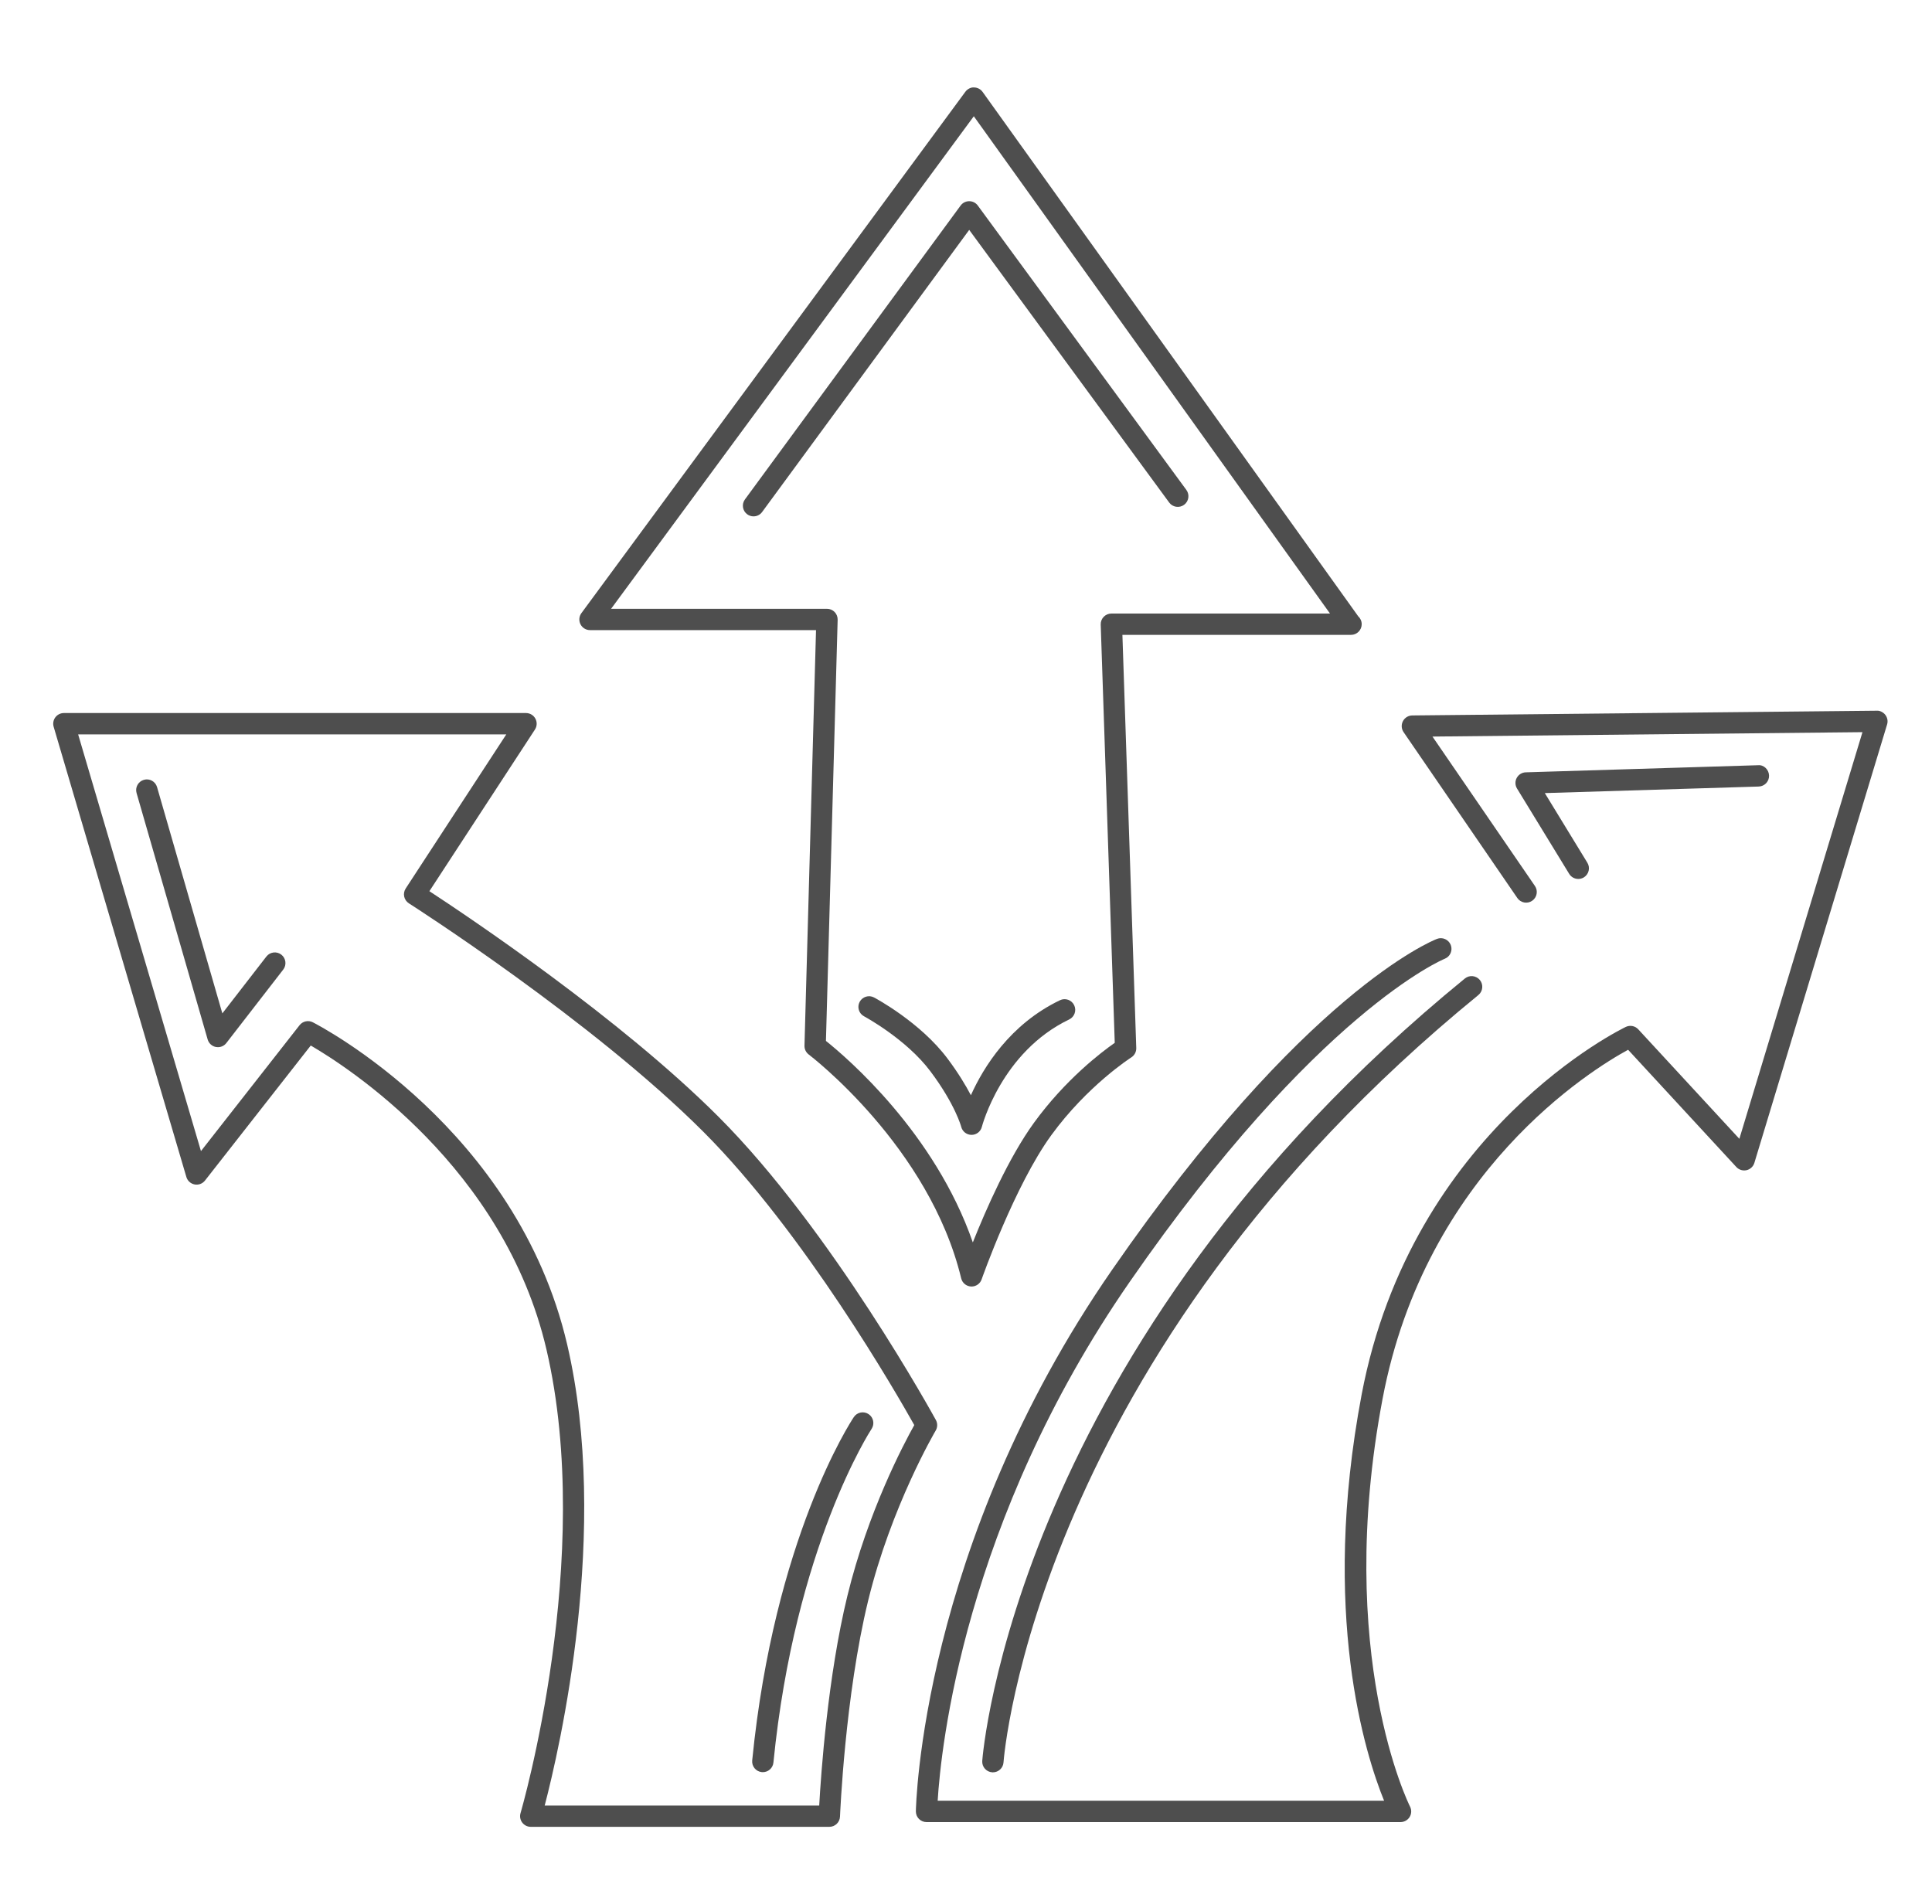 <?xml version="1.0" encoding="utf-8"?>
<!-- Generator: Adobe Illustrator 17.0.0, SVG Export Plug-In . SVG Version: 6.00 Build 0)  -->
<!DOCTYPE svg PUBLIC "-//W3C//DTD SVG 1.1//EN" "http://www.w3.org/Graphics/SVG/1.1/DTD/svg11.dtd">
<svg version="1.1" id="Слой_1" xmlns="http://www.w3.org/2000/svg" xmlns:xlink="http://www.w3.org/1999/xlink" x="0px" y="0px"
	 width="115px" height="113.333px" viewBox="0 0 115 113.333" enable-background="new 0 0 115 113.333" xml:space="preserve">
<path fill="#4E4E4E" d="M83.364,108.468H55.15c-0.169,0-0.331-0.068-0.451-0.188c-0.119-0.12-0.185-0.283-0.183-0.453
	c0.002-0.156,0.275-15.762,11.681-32.237c11.406-16.476,19.017-19.574,19.336-19.698c0.324-0.126,0.694,0.035,0.822,0.362
	c0.127,0.327-0.035,0.695-0.362,0.822c-0.073,0.029-7.615,3.15-18.752,19.237c-9.874,14.264-11.241,27.824-11.427,30.885h26.573
	c-1.099-2.699-3.805-11.134-1.339-24.17c2.989-15.795,15.605-21.84,15.732-21.9c0.25-0.116,0.547-0.058,0.734,0.145l6.019,6.52
	l7.328-24.208l-25.595,0.262l6.098,8.893c0.198,0.289,0.125,0.684-0.164,0.883c-0.289,0.199-0.685,0.124-0.882-0.164l-6.771-9.875
	c-0.133-0.193-0.148-0.444-0.04-0.652c0.108-0.208,0.322-0.339,0.556-0.342l27.65-0.282c0.174-0.019,0.393,0.092,0.514,0.254
	c0.122,0.162,0.159,0.372,0.1,0.565l-7.9,26.098c-0.066,0.218-0.244,0.384-0.465,0.435c-0.223,0.049-0.454-0.021-0.608-0.188
	l-6.443-6.98c-2.138,1.163-12.051,7.226-14.614,20.774c-2.881,15.229,1.588,24.19,1.633,24.278c0.101,0.197,0.093,0.432-0.023,0.621
	C83.791,108.352,83.586,108.468,83.364,108.468z"/>
<path fill="#4E4E4E" d="M57.831,76.586c-0.011,0-0.021,0-0.031-0.001c-0.281-0.014-0.52-0.212-0.586-0.485
	c-1.895-7.855-9.003-13.271-9.074-13.325c-0.164-0.124-0.26-0.319-0.254-0.525l0.687-24.74H35.119c-0.24,0-0.459-0.135-0.566-0.348
	c-0.108-0.214-0.087-0.47,0.055-0.663L57.461,5.464c0.12-0.164,0.333-0.276,0.515-0.258c0.203,0.001,0.393,0.1,0.512,0.265
	l22.36,31.218c0.126,0.116,0.206,0.283,0.206,0.469c0,0.35-0.284,0.635-0.635,0.635c-0.004,0-0.011,0.001-0.017,0H66.81
	l0.825,24.595c0.007,0.225-0.105,0.437-0.295,0.558c-0.026,0.017-2.611,1.674-4.764,4.633c-2.176,2.991-4.127,8.527-4.146,8.582
	C58.341,76.417,58.099,76.586,57.831,76.586z M49.163,61.965c1.251,1,6.479,5.468,8.743,11.995c0.776-1.946,2.137-5.056,3.644-7.128
	c1.878-2.582,4.018-4.204,4.804-4.753l-0.835-24.9c-0.006-0.172,0.059-0.339,0.179-0.462c0.12-0.124,0.284-0.193,0.456-0.193h13.013
	L57.965,6.921l-21.59,29.32h12.851c0.171,0,0.336,0.069,0.455,0.192c0.119,0.123,0.183,0.289,0.179,0.46L49.163,61.965z"/>
<path fill="#4E4E4E" d="M49.367,108.75H31.592c-0.2,0-0.388-0.095-0.508-0.255c-0.12-0.16-0.157-0.368-0.1-0.56
	c0.045-0.151,4.43-15.226,1.542-27.607C29.993,69.476,20.67,63.503,18.497,62.24l-6.295,8.037c-0.147,0.188-0.387,0.278-0.619,0.232
	c-0.234-0.045-0.422-0.216-0.49-0.444l-7.9-26.803c-0.056-0.192-0.019-0.399,0.101-0.56c0.12-0.16,0.308-0.255,0.508-0.255H31.31
	c0.233,0,0.447,0.128,0.558,0.333c0.112,0.205,0.101,0.454-0.026,0.649l-6.283,9.623c2.286,1.495,11.322,7.54,17.203,13.421
	c6.758,6.758,12.885,17.949,12.946,18.061c0.107,0.196,0.102,0.435-0.012,0.627c-0.026,0.044-2.65,4.507-4.02,10.124
	c-1.38,5.657-1.672,12.782-1.675,12.853C49.987,108.481,49.707,108.75,49.367,108.75z M32.423,107.48h16.34
	c0.104-1.871,0.508-7.691,1.68-12.494c1.22-5.001,3.341-9.013,3.978-10.152c-1.03-1.839-6.553-11.459-12.556-17.462
	c-6.643-6.643-17.418-13.528-17.526-13.597c-0.143-0.091-0.244-0.236-0.28-0.402c-0.036-0.166-0.003-0.339,0.089-0.481l5.989-9.175
	H4.651l7.311,24.807l5.869-7.494c0.188-0.24,0.521-0.312,0.789-0.174c0.494,0.253,12.146,6.347,15.141,19.183
	C36.336,91.075,33.299,104.128,32.423,107.48z"/>
<path fill="#4E4E4E" d="M44.852,30.739c-0.13,0-0.261-0.04-0.374-0.123c-0.283-0.207-0.344-0.605-0.136-0.887l12.837-17.493
	c0.12-0.163,0.309-0.259,0.512-0.259l0,0c0.203,0,0.393,0.096,0.512,0.26l12.414,16.928c0.207,0.283,0.146,0.68-0.136,0.887
	c-0.284,0.207-0.681,0.145-0.887-0.137l-11.903-16.23L45.364,30.48C45.24,30.65,45.048,30.739,44.852,30.739z"/>
<path fill="#4E4E4E" d="M57.831,67.558L57.831,67.558c-0.292,0-0.546-0.199-0.616-0.481c-0.002-0.01-0.358-1.335-1.832-3.3
	c-1.446-1.93-3.926-3.263-3.951-3.277c-0.31-0.164-0.427-0.549-0.263-0.858c0.164-0.308,0.547-0.428,0.858-0.263
	c0.112,0.06,2.752,1.475,4.372,3.636c0.633,0.845,1.08,1.587,1.392,2.183c0.746-1.659,2.321-4.225,5.302-5.655
	c0.317-0.152,0.695-0.018,0.846,0.298c0.152,0.316,0.019,0.695-0.298,0.847c-4.024,1.93-5.185,6.346-5.197,6.391
	C58.375,67.361,58.121,67.558,57.831,67.558z"/>
<path fill="#4E4E4E" d="M59.101,105.505c-0.014,0-0.027,0-0.041-0.001c-0.35-0.023-0.616-0.324-0.593-0.674
	c0.016-0.244,1.88-24.652,28.727-46.58c0.271-0.221,0.671-0.181,0.894,0.09c0.222,0.272,0.181,0.672-0.09,0.894
	c-26.425,21.582-28.249,45.44-28.265,45.678C59.712,105.247,59.433,105.505,59.101,105.505z"/>
<path fill="#4E4E4E" d="M45.407,105.495c-0.021,0-0.042-0.001-0.064-0.003c-0.349-0.034-0.603-0.346-0.569-0.694
	c1.313-13.213,5.856-20.151,6.049-20.44c0.194-0.292,0.59-0.369,0.879-0.176c0.292,0.194,0.371,0.588,0.177,0.88
	c-0.045,0.069-4.562,6.992-5.842,19.862C46.006,105.25,45.73,105.495,45.407,105.495z"/>
<path fill="#4E4E4E" d="M12.971,62.338c-0.04,0-0.079-0.004-0.119-0.011c-0.235-0.045-0.425-0.218-0.491-0.448L8.129,47.209
	c-0.097-0.337,0.098-0.689,0.434-0.786c0.337-0.1,0.689,0.097,0.786,0.434l3.886,13.47l2.62-3.384
	c0.214-0.276,0.612-0.328,0.89-0.114c0.278,0.215,0.328,0.614,0.113,0.891l-3.386,4.373C13.351,62.249,13.165,62.338,12.971,62.338z
	"/>
<path fill="#4E4E4E" d="M93.945,52.323c-0.214,0-0.423-0.108-0.542-0.304l-3.104-5.078c-0.118-0.193-0.125-0.434-0.017-0.633
	c0.108-0.199,0.313-0.326,0.54-0.332l13.824-0.423c0.345-0.034,0.644,0.264,0.655,0.615c0.011,0.35-0.265,0.643-0.616,0.654
	l-12.732,0.39l2.533,4.146c0.183,0.299,0.088,0.69-0.21,0.873C94.172,52.293,94.058,52.323,93.945,52.323z"/>
</svg>
